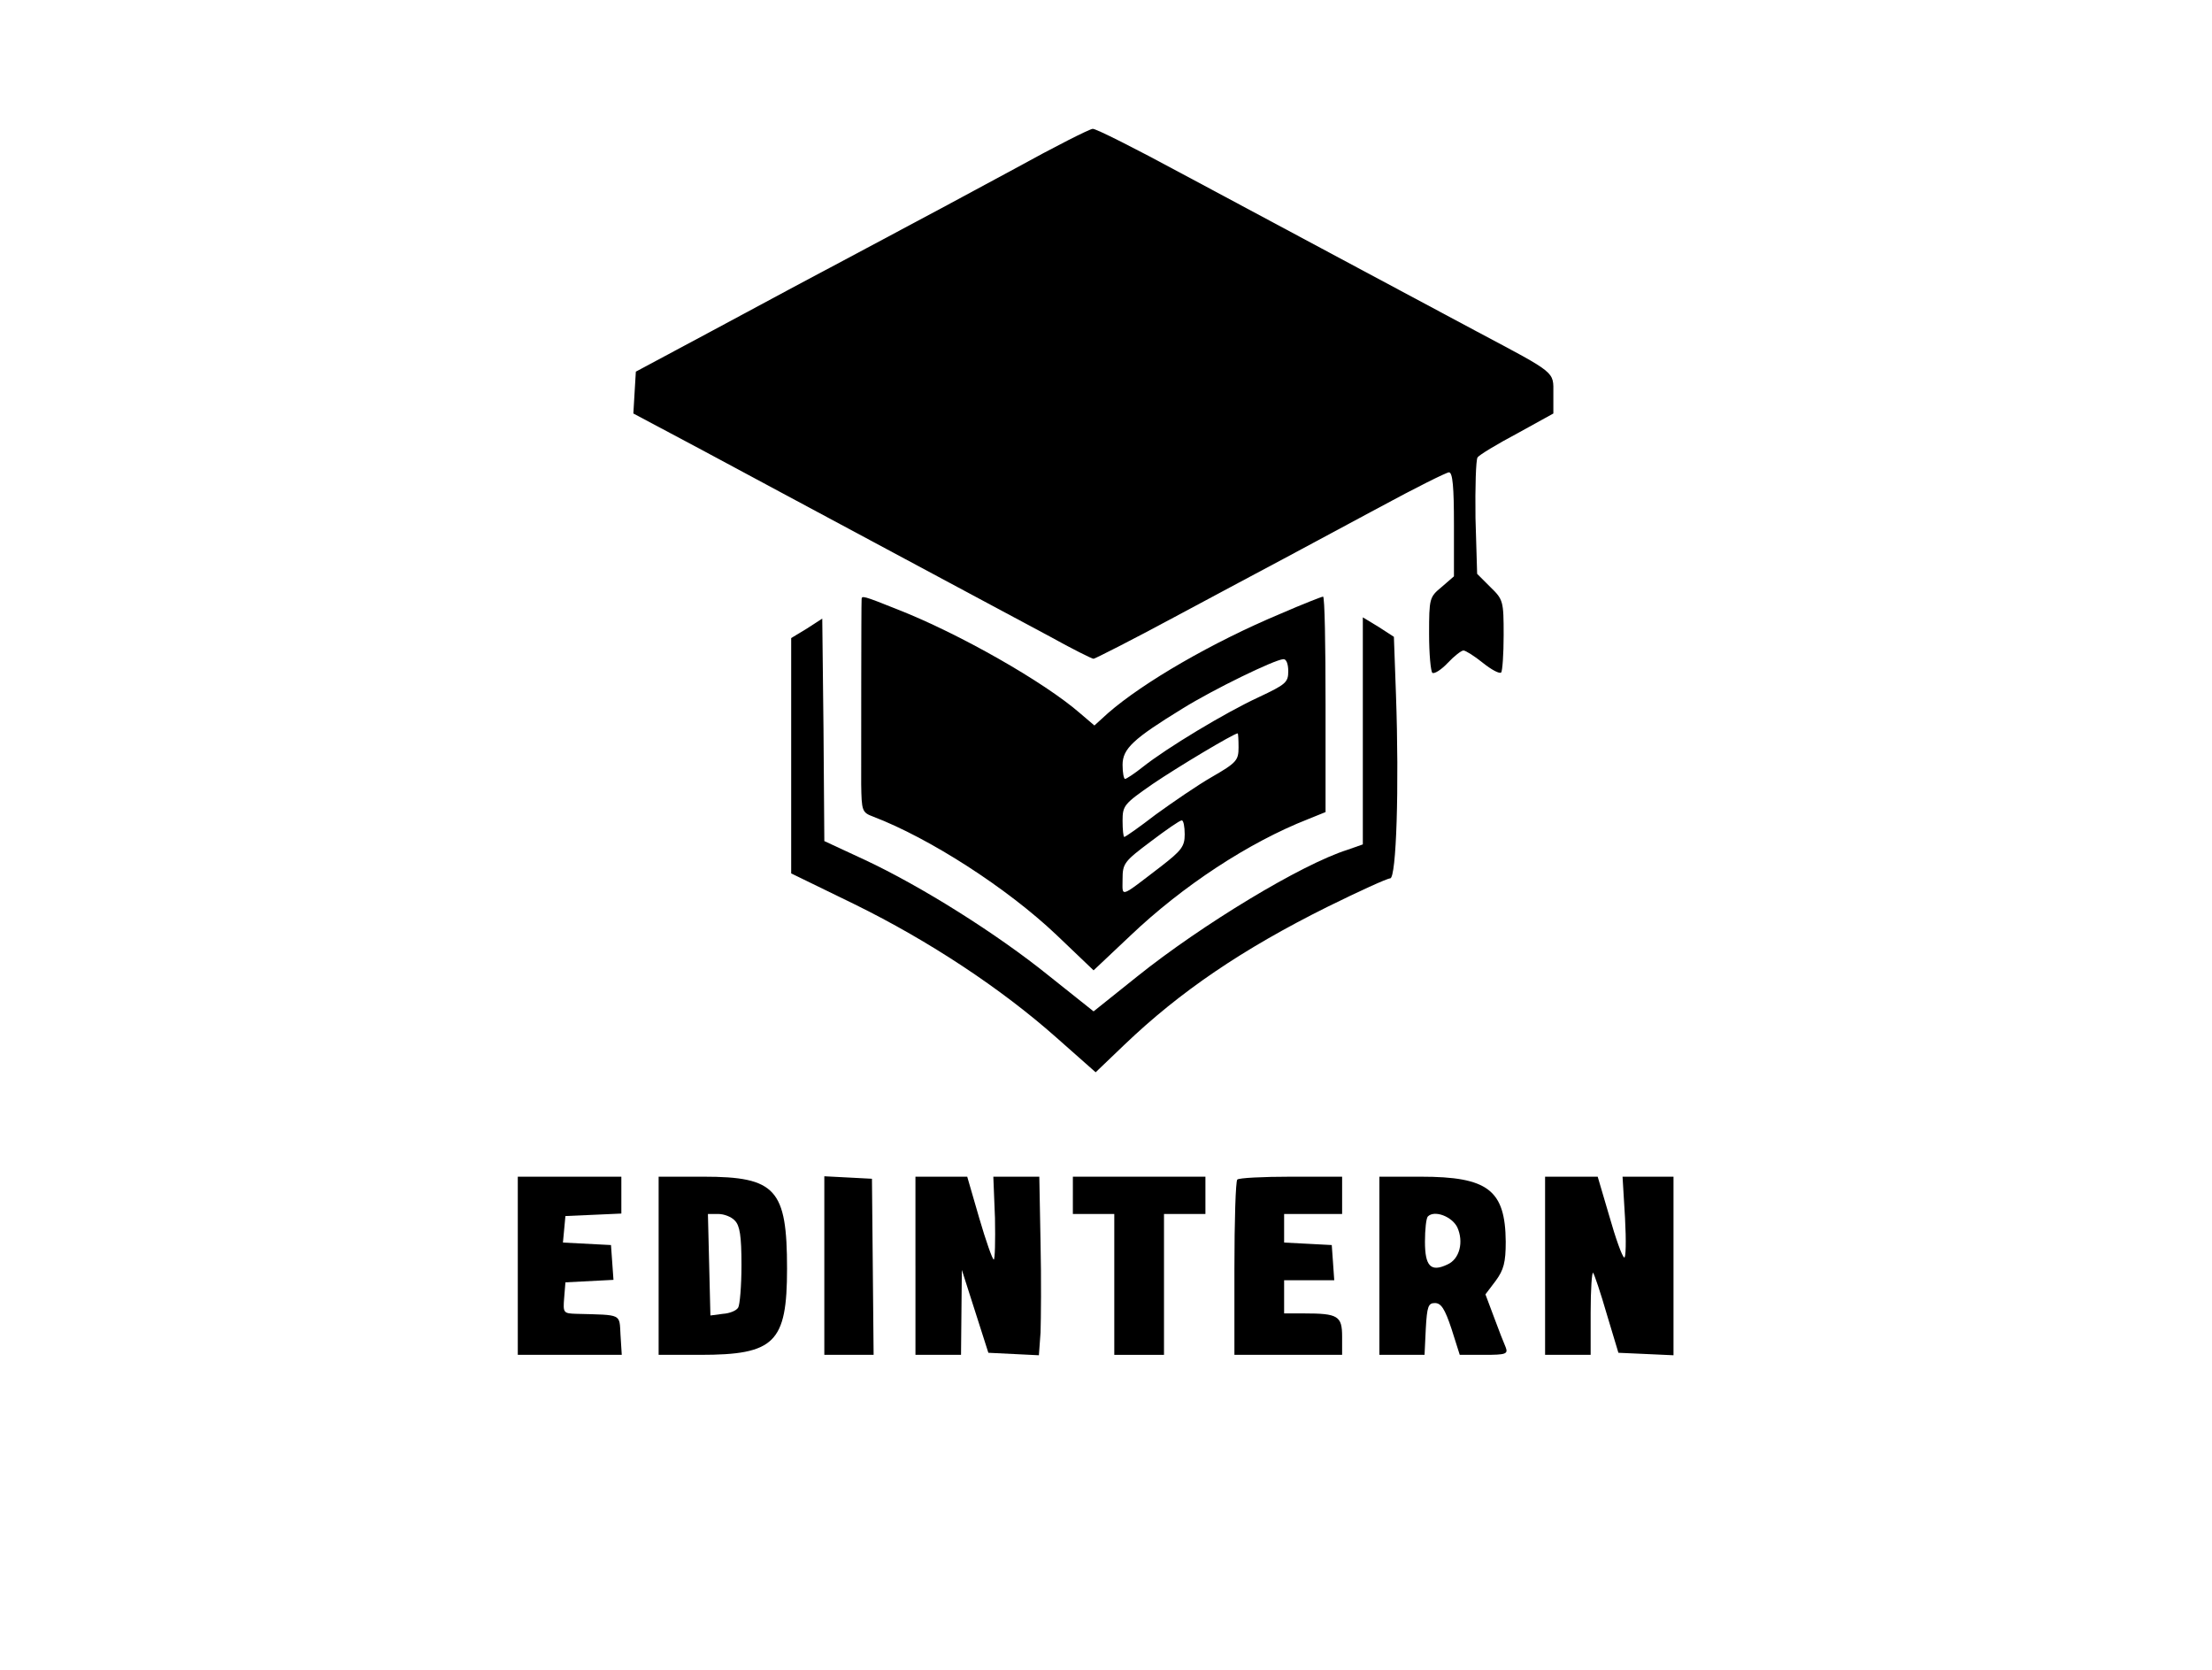 <?xml version="1.0" standalone="no"?>
<!DOCTYPE svg PUBLIC "-//W3C//DTD SVG 20010904//EN"
 "http://www.w3.org/TR/2001/REC-SVG-20010904/DTD/svg10.dtd">
<svg version="1.0" xmlns="http://www.w3.org/2000/svg"
 width="534pt" height="403pt" viewBox="0 0 534 403"
 preserveAspectRatio="xMidYMid meet">

<g transform="translate(0,403) scale(0.1,-0.1)"
fill="#000000" stroke="none">
<path d="M2450 3623 c-96 -52 -258 -139 -360 -193 -102 -54 -268 -143 -370
-198 l-185 -99 -3 -50 -3 -51 158 -84 c87 -47 291 -156 453 -243 162 -87 340
-182 394 -211 54 -30 102 -54 106 -54 3 0 92 45 196 101 104 56 223 119 264
141 41 22 145 78 231 124 85 46 161 84 167 84 9 0 12 -36 12 -126 l0 -125 -30
-26 c-29 -24 -30 -27 -30 -113 0 -49 4 -91 8 -94 5 -3 22 8 37 24 16 17 33 30
38 30 5 0 26 -13 47 -30 20 -16 40 -27 44 -23 3 3 6 44 6 90 0 82 -1 86 -32
116 l-32 32 -4 135 c-1 74 1 140 5 146 4 6 47 32 96 58 l87 48 0 48 c0 54 9
47 -185 150 -97 52 -438 234 -712 381 -111 60 -208 109 -215 108 -7 0 -92 -43
-188 -96z"/>
<path d="M2080 2583 c-1 -12 -1 -369 -1 -446 1 -64 2 -68 29 -78 136 -52 323
-172 443 -286 l89 -85 88 83 c127 121 287 226 430 282 l42 17 0 260 c0 143 -2
260 -6 260 -3 0 -49 -18 -102 -41 -165 -69 -332 -166 -417 -240 l-33 -30 -34
29 c-87 76 -293 193 -441 251 -85 34 -87 34 -87 24z m1030 -173 c0 -27 -6 -32
-72 -63 -80 -37 -221 -122 -279 -168 -20 -16 -40 -29 -43 -29 -3 0 -6 15 -6
34 0 39 26 63 145 136 74 46 222 118 243 119 7 1 12 -11 12 -29z m-120 -184
c0 -31 -5 -37 -64 -71 -35 -20 -96 -62 -136 -91 -39 -30 -73 -54 -76 -54 -2 0
-4 17 -4 39 0 37 4 41 73 89 59 40 194 121 205 122 1 0 2 -15 2 -34z m-130
-210 c0 -29 -8 -39 -57 -77 -102 -78 -93 -75 -93 -31 0 38 4 43 68 91 37 28
70 51 75 51 4 0 7 -15 7 -34z"/>
<path d="M1948 2513 l-38 -23 0 -284 0 -284 154 -75 c179 -88 353 -203 486
-321 l95 -84 70 67 c134 128 284 230 489 332 77 38 145 69 152 69 15 0 22 220
14 444 l-5 139 -37 24 -38 23 0 -274 0 -274 -37 -13 c-111 -35 -352 -181 -508
-306 l-105 -84 -108 86 c-125 101 -308 216 -445 280 l-97 45 -2 269 -3 268
-37 -24z"/>
<path d="M1250 975 l0 -215 126 0 125 0 -3 48 c-3 52 5 48 -106 51 -32 1 -33
2 -30 39 l3 37 58 3 58 3 -3 42 -3 42 -58 3 -58 3 3 32 3 32 68 3 67 3 0 44 0
45 -125 0 -125 0 0 -215z"/>
<path d="M1590 975 l0 -215 100 0 c180 0 210 29 210 208 0 192 -27 222 -202
222 l-108 0 0 -215z m184 109 c12 -12 16 -37 16 -107 0 -51 -4 -97 -8 -103 -4
-7 -20 -14 -37 -15 l-30 -4 -3 123 -3 122 25 0 c14 0 32 -7 40 -16z"/>
<path d="M1990 975 l0 -215 59 0 60 0 -2 213 -2 212 -57 3 -58 3 0 -216z"/>
<path d="M2210 975 l0 -215 55 0 55 0 1 103 1 102 32 -100 32 -100 61 -3 61
-3 4 55 c1 31 2 128 0 216 l-3 160 -55 0 -56 0 4 -100 c1 -55 0 -100 -3 -100
-3 0 -19 45 -35 100 l-29 100 -62 0 -63 0 0 -215z"/>
<path d="M2590 1145 l0 -45 50 0 50 0 0 -170 0 -170 60 0 60 0 0 170 0 170 50
0 50 0 0 45 0 45 -160 0 -160 0 0 -45z"/>
<path d="M2987 1183 c-4 -3 -7 -100 -7 -215 l0 -208 130 0 130 0 0 44 c0 50
-10 56 -92 56 l-48 0 0 40 0 40 61 0 60 0 -3 43 -3 42 -57 3 -58 3 0 34 0 35
70 0 70 0 0 45 0 45 -123 0 c-68 0 -127 -3 -130 -7z"/>
<path d="M3330 975 l0 -215 55 0 54 0 3 63 c3 54 6 62 22 62 15 0 24 -14 40
-62 l20 -63 59 0 c52 0 58 2 52 18 -4 9 -17 42 -28 72 l-21 56 25 33 c19 26
24 44 24 94 -1 125 -43 157 -205 157 l-100 0 0 -215z m188 93 c16 -35 6 -77
-24 -90 -40 -19 -54 -4 -54 55 0 30 3 57 7 61 16 16 58 0 71 -26z"/>
<path d="M3730 975 l0 -215 55 0 55 0 0 102 c0 56 3 99 6 96 3 -4 18 -48 33
-100 l28 -93 67 -3 66 -3 0 216 0 215 -61 0 -62 0 6 -100 c3 -55 2 -98 -2 -95
-5 2 -21 47 -36 100 l-28 95 -64 0 -63 0 0 -215z"/>
</g>
</svg>
